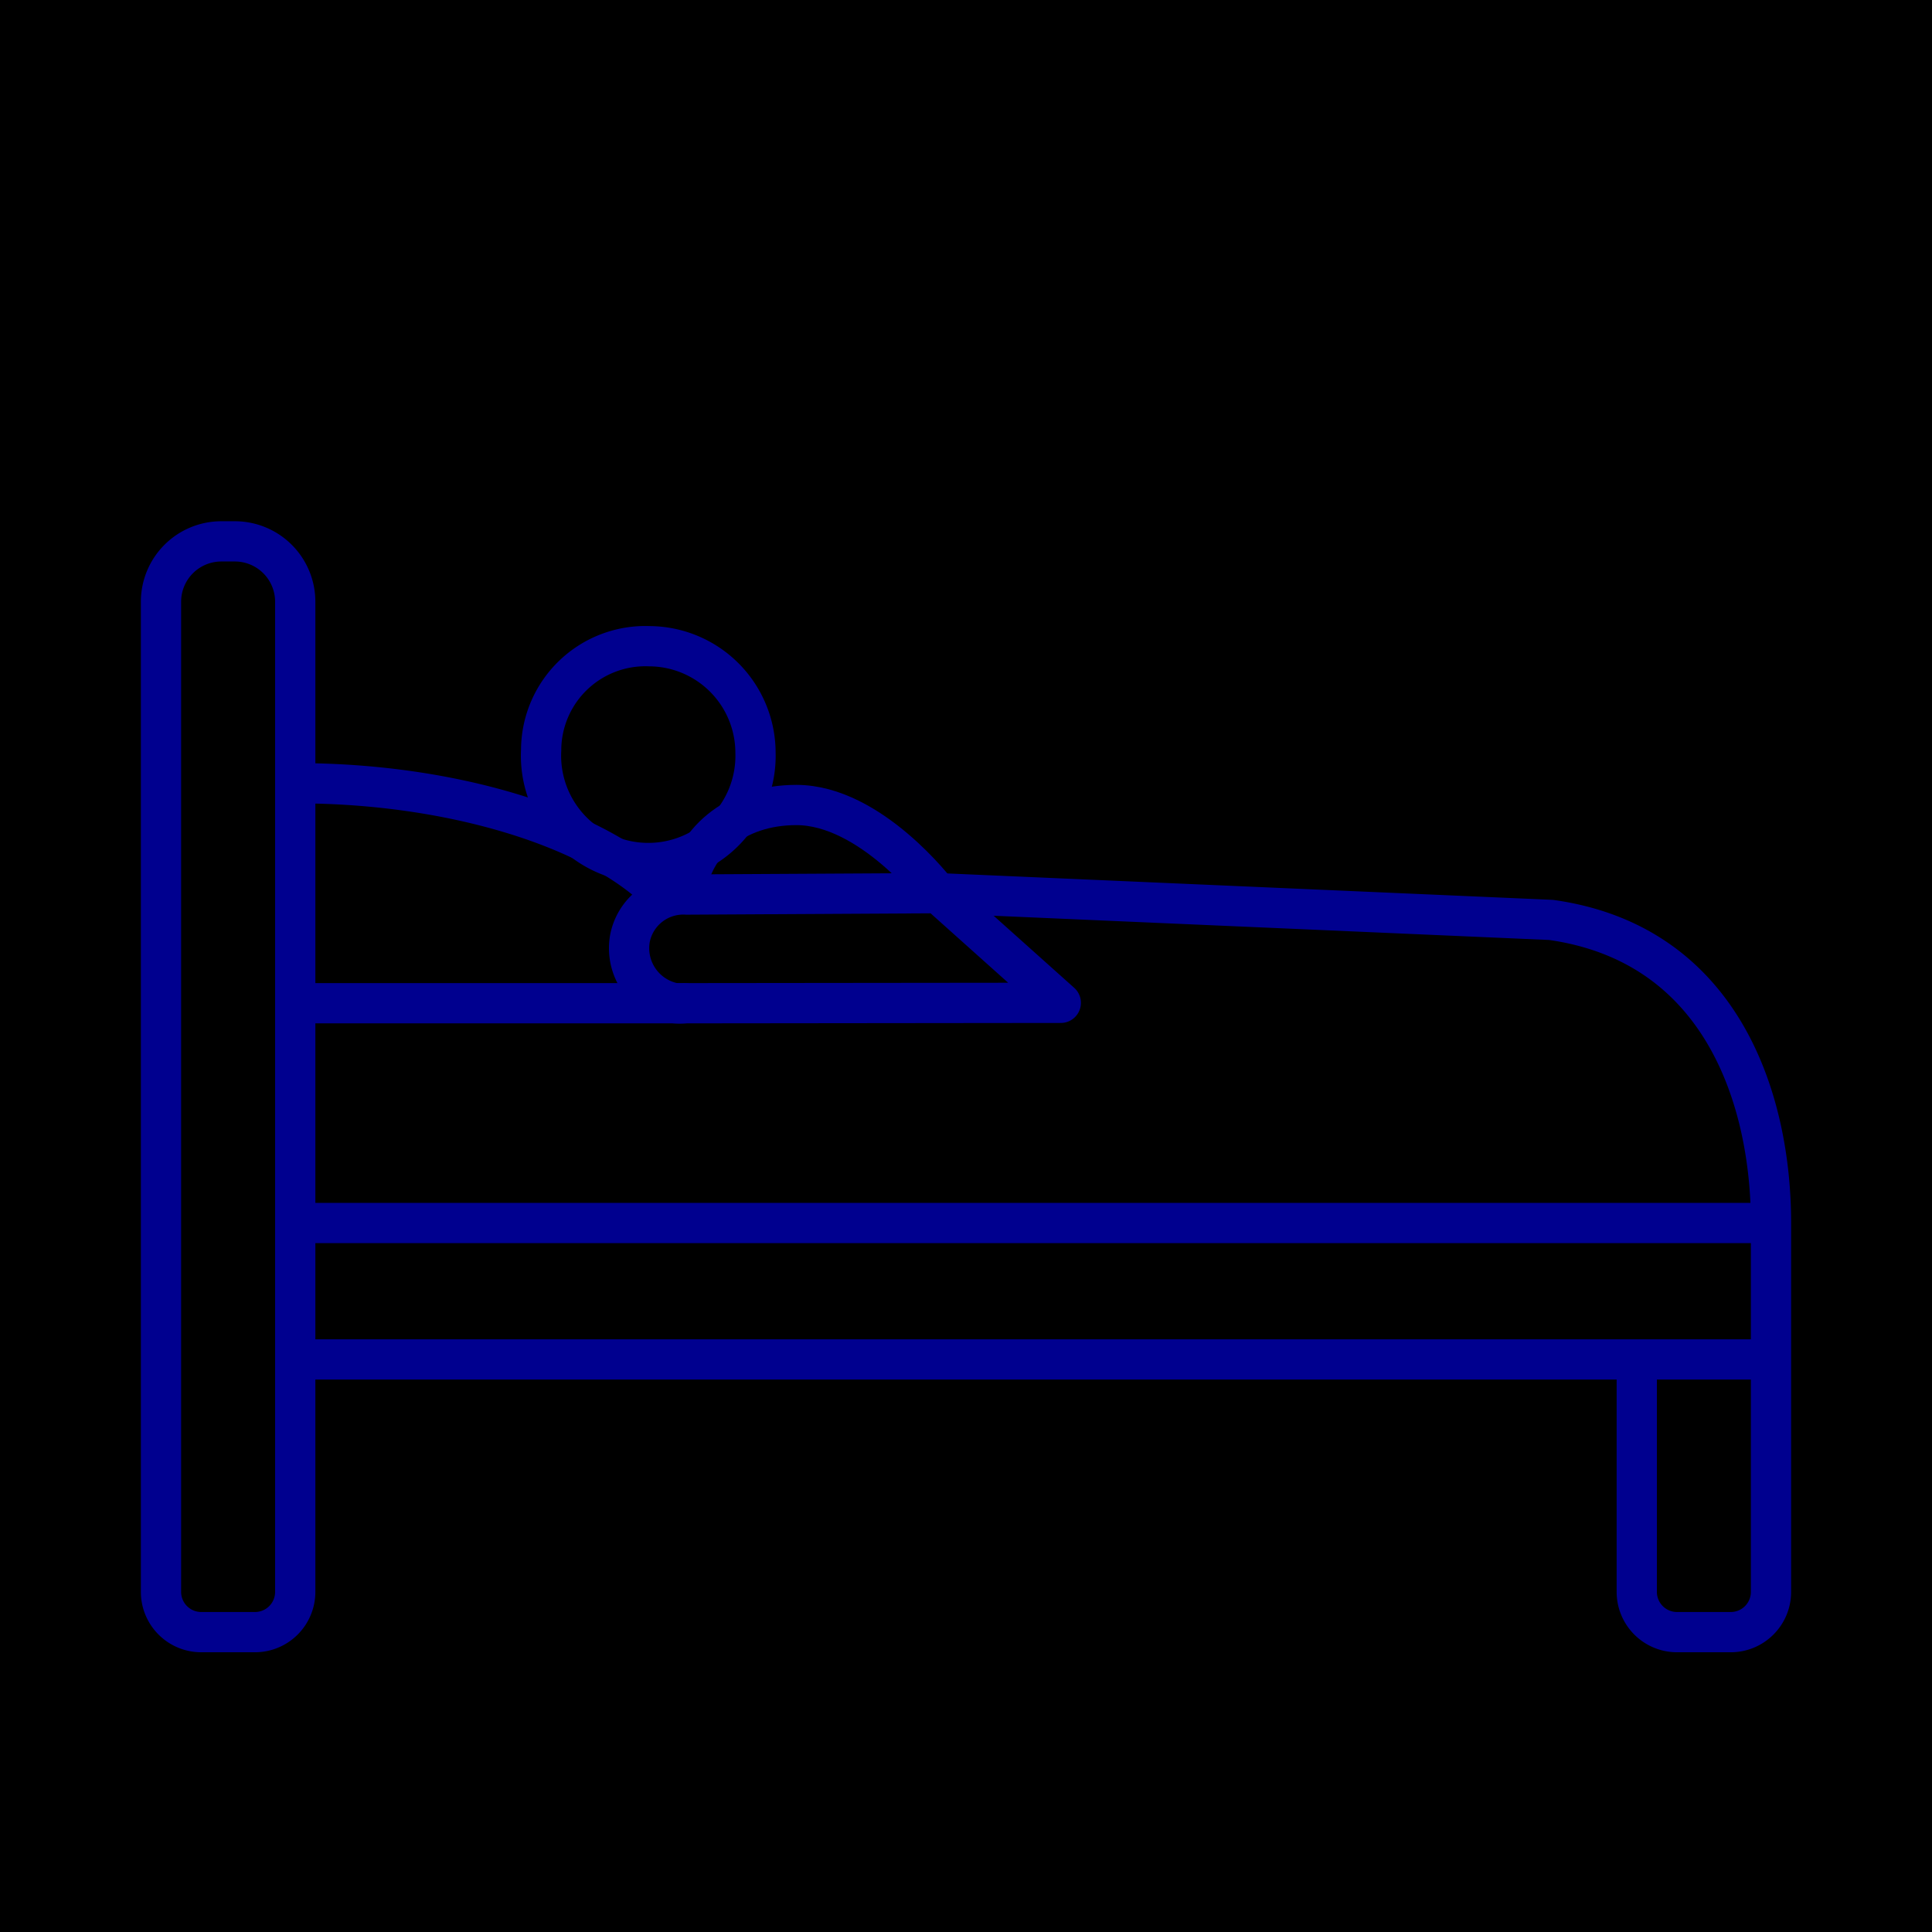 <svg xmlns="http://www.w3.org/2000/svg" viewBox="0 0 96 96"><defs><style>.cls-2{fill:none;stroke:#00008f;stroke-linecap:round;stroke-linejoin:round;stroke-width:2px}</style></defs><g id="Layer_2" ><g id="icons"><path fill="currentColor" d="M0 0h96v96H0z"/><path class="cls-2" d="M11 26.9h.67a3 3 0 0 1 3 3v49.2a2 2 0 0 1-2 2H10a2 2 0 0 1-2-2V29.9a3 3 0 0 1 3-3zM81.33 67.55H88V79.1a2 2 0 0 1-2 2h-2.67a2 2 0 0 1-2-2V67.55zM88 60.77H14.67M81.33 67.55H14.67M88 67.55v-6.78M14.8 38.92c7.51 0 14.84 2.16 18.16 5.59m13.62-.13l30.49 1.33c8.54 1.2 10.93 9 10.93 15.06M14.8 49.85H34"/><path class="cls-2" d="M26.89 37.27a5.33 5.33 0 1 0 10.65.12 5.3 5.3 0 0 0-5.27-5.28 5.18 5.18 0 0 0-5.38 5.11zM52.71 49.83L34 49.85a2.23 2.23 0 0 1-.46 0 2.78 2.78 0 0 1-2.24-3.21 2.7 2.7 0 0 1 2.82-2.19l12.5-.07z"/><path class="cls-2" d="M46.58 44.38S43.27 40 39.57 40c-3.07 0-5.16 1.85-5.49 4.31"/></g></g></svg>